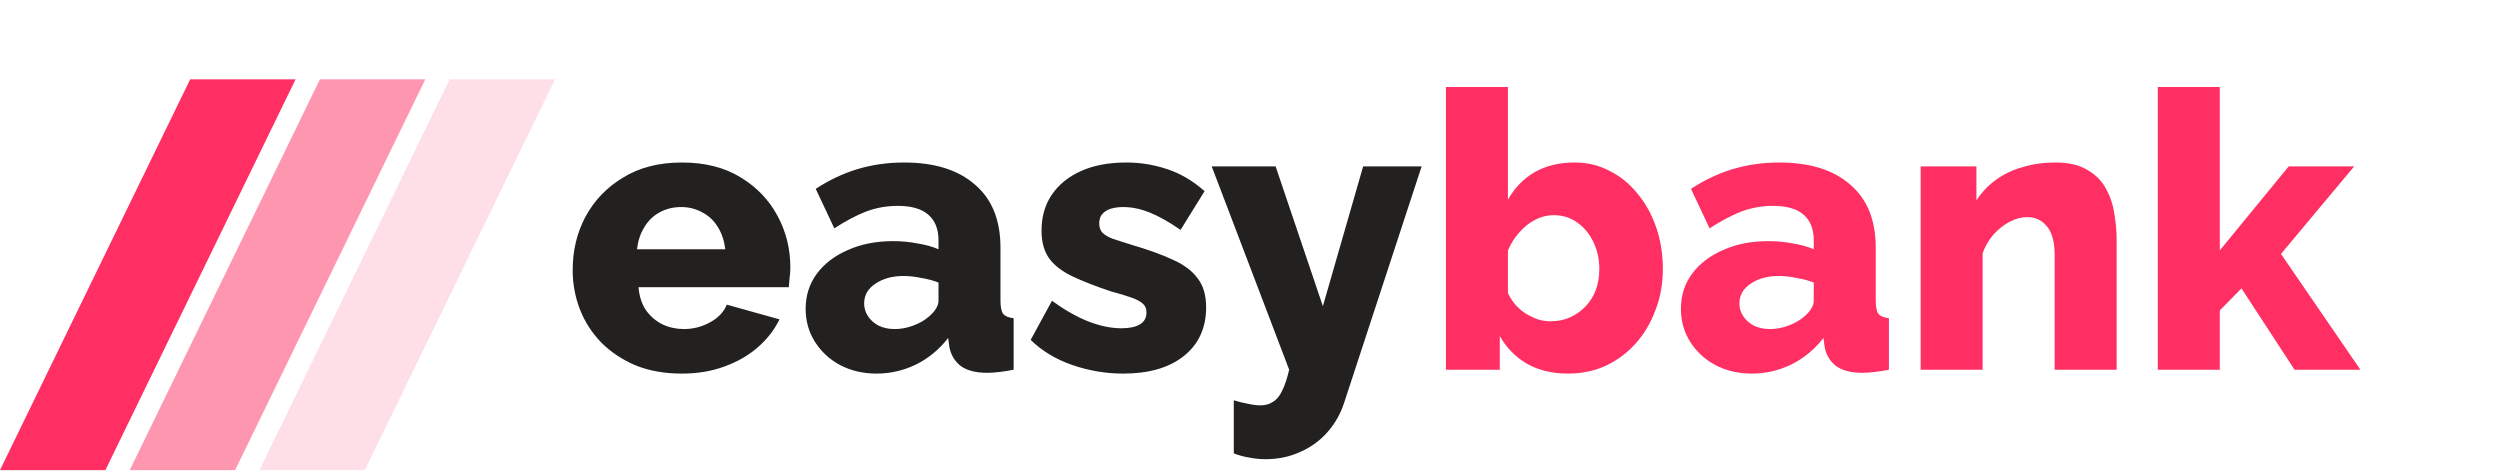<svg width="142" height="27" viewBox="0 0 142 27" fill="none" xmlns="http://www.w3.org/2000/svg">
<path fill-rule="evenodd" clip-rule="evenodd" d="M10.802 4.506L0 26.702H5.986L16.789 4.506H10.802Z" fill="#FF2E63"/>
<path opacity="0.5" fill-rule="evenodd" clip-rule="evenodd" d="M18.171 4.506L7.368 26.702H13.354L24.157 4.506H18.171Z" fill="#FF2E63"/>
<path opacity="0.15" fill-rule="evenodd" clip-rule="evenodd" d="M25.539 4.506L14.737 26.702H20.723L31.525 4.506H25.539Z" fill="#FF2E63"/>
<path d="M38.732 21.22C37.749 21.22 36.877 21.066 36.114 20.758C35.351 20.435 34.699 20.003 34.156 19.46C33.628 18.917 33.225 18.294 32.946 17.59C32.667 16.871 32.528 16.123 32.528 15.346C32.528 14.231 32.77 13.219 33.254 12.31C33.753 11.386 34.464 10.645 35.388 10.088C36.312 9.516 37.427 9.23 38.732 9.23C40.037 9.23 41.145 9.509 42.054 10.066C42.978 10.623 43.682 11.357 44.166 12.266C44.65 13.161 44.892 14.136 44.892 15.192C44.892 15.397 44.877 15.603 44.848 15.808C44.833 15.999 44.819 16.167 44.804 16.314H36.268C36.312 16.827 36.451 17.26 36.686 17.612C36.935 17.964 37.251 18.235 37.632 18.426C38.013 18.602 38.417 18.69 38.842 18.69C39.37 18.69 39.861 18.565 40.316 18.316C40.785 18.067 41.108 17.729 41.284 17.304L44.276 18.14C43.983 18.741 43.565 19.277 43.022 19.746C42.494 20.201 41.863 20.56 41.13 20.824C40.411 21.088 39.612 21.22 38.732 21.22ZM36.18 14.158H41.196C41.137 13.674 40.998 13.256 40.778 12.904C40.558 12.537 40.265 12.259 39.898 12.068C39.531 11.863 39.128 11.76 38.688 11.76C38.233 11.76 37.823 11.863 37.456 12.068C37.104 12.259 36.818 12.537 36.598 12.904C36.378 13.256 36.239 13.674 36.18 14.158ZM45.761 17.546C45.761 16.783 45.974 16.116 46.399 15.544C46.825 14.972 47.411 14.525 48.159 14.202C48.907 13.865 49.765 13.696 50.733 13.696C51.203 13.696 51.665 13.74 52.119 13.828C52.574 13.901 52.97 14.011 53.307 14.158V13.652C53.307 13.021 53.117 12.537 52.735 12.2C52.354 11.863 51.775 11.694 50.997 11.694C50.352 11.694 49.743 11.804 49.171 12.024C48.614 12.244 48.02 12.559 47.389 12.97L46.333 10.726C47.096 10.227 47.888 9.853 48.709 9.604C49.545 9.355 50.425 9.23 51.349 9.23C53.08 9.23 54.422 9.648 55.375 10.484C56.343 11.305 56.827 12.501 56.827 14.07V17.084C56.827 17.436 56.879 17.685 56.981 17.832C57.099 17.964 57.297 18.045 57.575 18.074V21C57.282 21.059 57.003 21.103 56.739 21.132C56.49 21.161 56.27 21.176 56.079 21.176C55.419 21.176 54.913 21.044 54.561 20.78C54.224 20.516 54.011 20.157 53.923 19.702L53.857 19.196C53.344 19.856 52.728 20.362 52.009 20.714C51.305 21.051 50.565 21.22 49.787 21.22C49.025 21.22 48.335 21.059 47.719 20.736C47.118 20.413 46.641 19.973 46.289 19.416C45.937 18.859 45.761 18.235 45.761 17.546ZM52.757 17.986C52.919 17.854 53.051 17.707 53.153 17.546C53.256 17.385 53.307 17.231 53.307 17.084V16.05C53.014 15.933 52.684 15.845 52.317 15.786C51.965 15.713 51.635 15.676 51.327 15.676C50.682 15.676 50.147 15.823 49.721 16.116C49.296 16.395 49.083 16.769 49.083 17.238C49.083 17.502 49.157 17.744 49.303 17.964C49.45 18.184 49.648 18.36 49.897 18.492C50.161 18.624 50.469 18.69 50.821 18.69C51.173 18.69 51.525 18.624 51.877 18.492C52.229 18.36 52.523 18.191 52.757 17.986ZM63.8 21.22C62.817 21.22 61.857 21.059 60.918 20.736C59.979 20.413 59.187 19.937 58.542 19.306L59.752 17.084C60.456 17.597 61.138 17.986 61.798 18.25C62.473 18.514 63.103 18.646 63.69 18.646C64.145 18.646 64.497 18.573 64.746 18.426C64.995 18.279 65.12 18.052 65.12 17.744C65.12 17.524 65.047 17.355 64.9 17.238C64.753 17.106 64.526 16.989 64.218 16.886C63.925 16.783 63.558 16.673 63.118 16.556C62.238 16.263 61.505 15.977 60.918 15.698C60.331 15.419 59.891 15.082 59.598 14.686C59.305 14.275 59.158 13.747 59.158 13.102C59.158 12.325 59.349 11.65 59.73 11.078C60.126 10.491 60.683 10.037 61.402 9.714C62.121 9.391 62.979 9.23 63.976 9.23C64.768 9.23 65.538 9.355 66.286 9.604C67.049 9.853 67.76 10.271 68.42 10.858L67.056 13.058C66.396 12.603 65.809 12.273 65.296 12.068C64.783 11.863 64.284 11.76 63.8 11.76C63.551 11.76 63.323 11.789 63.118 11.848C62.913 11.907 62.744 12.009 62.612 12.156C62.495 12.288 62.436 12.464 62.436 12.684C62.436 12.904 62.495 13.08 62.612 13.212C62.744 13.344 62.942 13.461 63.206 13.564C63.485 13.652 63.829 13.762 64.24 13.894C65.193 14.173 65.985 14.459 66.616 14.752C67.247 15.031 67.716 15.383 68.024 15.808C68.347 16.219 68.508 16.769 68.508 17.458C68.508 18.631 68.083 19.555 67.232 20.23C66.396 20.89 65.252 21.22 63.8 21.22ZM70.079 22.738C70.373 22.826 70.644 22.892 70.893 22.936C71.157 22.995 71.392 23.024 71.597 23.024C71.876 23.024 72.111 22.958 72.301 22.826C72.507 22.709 72.683 22.496 72.829 22.188C72.976 21.895 73.108 21.499 73.225 21L68.825 9.45H72.455L75.139 17.392L77.427 9.45H80.749L76.349 22.87C76.144 23.501 75.829 24.058 75.403 24.542C74.978 25.026 74.465 25.4 73.863 25.664C73.262 25.943 72.602 26.082 71.883 26.082C71.575 26.082 71.275 26.053 70.981 25.994C70.688 25.95 70.387 25.869 70.079 25.752V22.738Z" fill="#22211F"/>
<path d="M89.06 21.22C88.18 21.22 87.41 21.037 86.75 20.67C86.09 20.289 85.569 19.761 85.188 19.086V21H82.13V4.94H85.65V11.342C86.031 10.667 86.537 10.147 87.168 9.78C87.813 9.413 88.569 9.23 89.434 9.23C90.167 9.23 90.835 9.391 91.436 9.714C92.052 10.022 92.58 10.455 93.02 11.012C93.475 11.555 93.827 12.193 94.076 12.926C94.325 13.645 94.45 14.429 94.45 15.28C94.45 16.116 94.311 16.893 94.032 17.612C93.768 18.331 93.394 18.961 92.91 19.504C92.426 20.047 91.854 20.472 91.194 20.78C90.549 21.073 89.837 21.22 89.06 21.22ZM88.07 18.25C88.466 18.25 88.833 18.177 89.17 18.03C89.522 17.869 89.823 17.656 90.072 17.392C90.321 17.128 90.512 16.82 90.644 16.468C90.776 16.101 90.842 15.705 90.842 15.28C90.842 14.737 90.732 14.231 90.512 13.762C90.292 13.293 89.984 12.919 89.588 12.64C89.207 12.361 88.759 12.222 88.246 12.222C87.879 12.222 87.527 12.31 87.19 12.486C86.853 12.662 86.552 12.904 86.288 13.212C86.024 13.505 85.811 13.843 85.65 14.224V16.644C85.767 16.893 85.914 17.121 86.09 17.326C86.266 17.517 86.457 17.678 86.662 17.81C86.882 17.942 87.109 18.052 87.344 18.14C87.593 18.213 87.835 18.25 88.07 18.25ZM95.476 17.546C95.476 16.783 95.689 16.116 96.114 15.544C96.54 14.972 97.126 14.525 97.874 14.202C98.622 13.865 99.48 13.696 100.448 13.696C100.918 13.696 101.38 13.74 101.834 13.828C102.289 13.901 102.685 14.011 103.022 14.158V13.652C103.022 13.021 102.832 12.537 102.45 12.2C102.069 11.863 101.49 11.694 100.712 11.694C100.067 11.694 99.458 11.804 98.886 12.024C98.329 12.244 97.735 12.559 97.104 12.97L96.048 10.726C96.811 10.227 97.603 9.853 98.424 9.604C99.26 9.355 100.14 9.23 101.064 9.23C102.795 9.23 104.137 9.648 105.09 10.484C106.058 11.305 106.542 12.501 106.542 14.07V17.084C106.542 17.436 106.594 17.685 106.696 17.832C106.814 17.964 107.012 18.045 107.29 18.074V21C106.997 21.059 106.718 21.103 106.454 21.132C106.205 21.161 105.985 21.176 105.794 21.176C105.134 21.176 104.628 21.044 104.276 20.78C103.939 20.516 103.726 20.157 103.638 19.702L103.572 19.196C103.059 19.856 102.443 20.362 101.724 20.714C101.02 21.051 100.28 21.22 99.502 21.22C98.74 21.22 98.05 21.059 97.434 20.736C96.833 20.413 96.356 19.973 96.004 19.416C95.652 18.859 95.476 18.235 95.476 17.546ZM102.472 17.986C102.634 17.854 102.766 17.707 102.868 17.546C102.971 17.385 103.022 17.231 103.022 17.084V16.05C102.729 15.933 102.399 15.845 102.032 15.786C101.68 15.713 101.35 15.676 101.042 15.676C100.397 15.676 99.862 15.823 99.436 16.116C99.011 16.395 98.798 16.769 98.798 17.238C98.798 17.502 98.871 17.744 99.018 17.964C99.165 18.184 99.363 18.36 99.612 18.492C99.876 18.624 100.184 18.69 100.536 18.69C100.888 18.69 101.24 18.624 101.592 18.492C101.944 18.36 102.238 18.191 102.472 17.986ZM120.225 21H116.705V14.51C116.705 13.747 116.558 13.197 116.265 12.86C115.986 12.508 115.612 12.332 115.143 12.332C114.82 12.332 114.49 12.42 114.153 12.596C113.815 12.772 113.507 13.014 113.229 13.322C112.965 13.63 112.759 13.982 112.613 14.378V21H109.093V9.45H112.261V11.386C112.554 10.931 112.921 10.543 113.361 10.22C113.801 9.897 114.307 9.655 114.879 9.494C115.451 9.318 116.074 9.23 116.749 9.23C117.497 9.23 118.098 9.369 118.553 9.648C119.022 9.912 119.374 10.264 119.609 10.704C119.858 11.144 120.019 11.621 120.093 12.134C120.181 12.633 120.225 13.124 120.225 13.608V21ZM130.33 21L127.316 16.38L126.084 17.634V21H122.564V4.94H126.084V14.224L130 9.45H133.718L129.56 14.422L134.07 21H130.33Z" fill="#FF2E63"/>
</svg>
